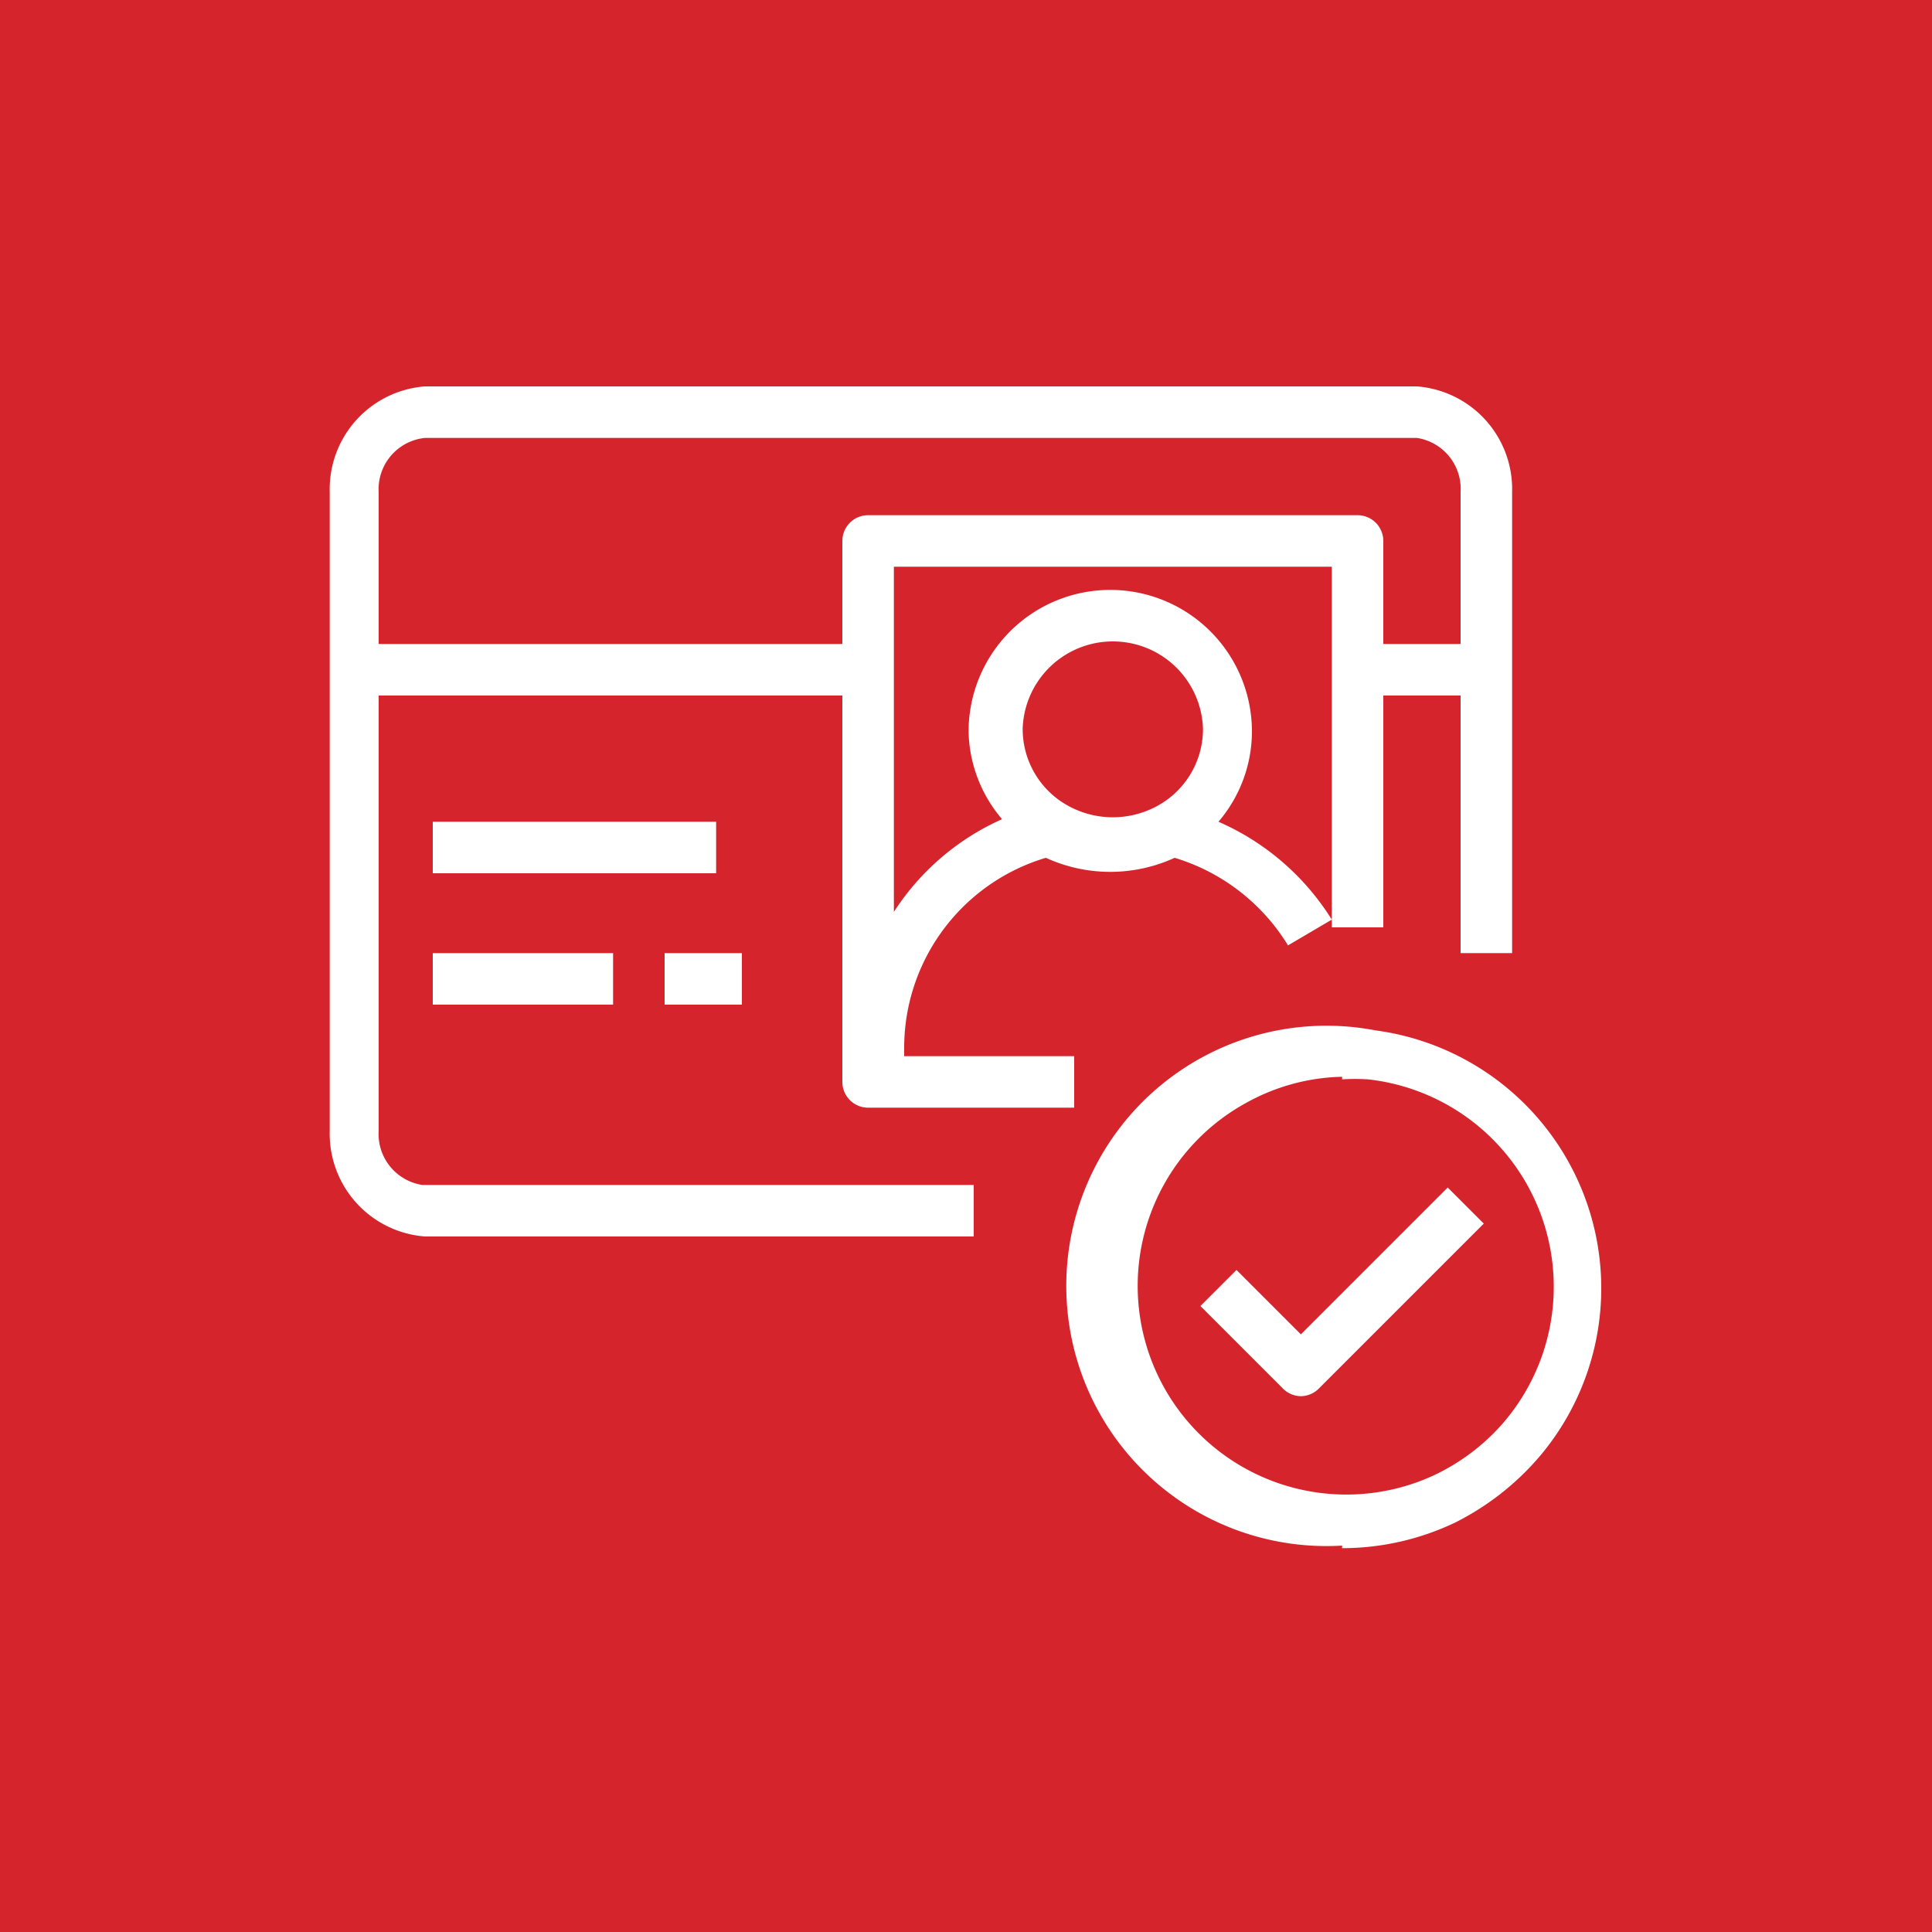 <svg xmlns="http://www.w3.org/2000/svg" viewBox="0 0 75 75">
  <title>Amazon Cognito</title>
  <g id="Reference">
    <path
      id="Red_Light_BG"
      fill="#d6242d"
      d="M0 0h75v75H0z"
      data-name="Red Light BG"
    />
    <g id="Product_Icon" data-name="Product Icon">
      <path
        d="M55 15H16.5a4 4 0 00-3.7 4.1v24.8a4 4 0 003.7 4.1h21.3v-2H16.4a2 2 0 01-1.7-2.1V27h18v15a1 1 0 001 1h8v-2h-6.6v-.3a7.7 7.7 0 015.5-7.4 6 6 0 005 0 7.8 7.8 0 014.4 3.4l1.7-1a9.8 9.8 0 00-4.4-3.8 5.4 5.4 0 001.3-3.5 5.5 5.5 0 00-11 0 5.4 5.4 0 001.3 3.4 9.7 9.7 0 00-4.2 3.6V22h17v14h2v-9h3v10h2V19.1A4 4 0 0055 15zm-11.8 9.9a3.5 3.5 0 013.5 3.4 3.4 3.4 0 01-1.8 3 3.6 3.6 0 01-3.4 0 3.4 3.4 0 01-1.8-3 3.5 3.5 0 013.5-3.4zm10.5.1v-4a1 1 0 00-1-1h-19a1 1 0 00-1 1v4h-18v-5.9a2 2 0 011.8-2.1H55a2 2 0 011.7 2.1V25z"
        fill="#fff"
      />
      <path
        d="M16.8 31.9h11v2h-11zM16.8 37h7v2h-7zM25.8 37h3v2h-3zM51.8 35.6zM52.1 60a10.1 10.1 0 111.3-20 10.1 10.1 0 016.4 16.5 10.5 10.5 0 01-3.3 2.6 10.2 10.2 0 01-4.4 1zm0-18.2a8 8 0 00-3.7 1 8.1 8.1 0 007.2 14.5 8.2 8.2 0 002.7-2 8.1 8.1 0 00-5.2-13.4 8.2 8.2 0 00-1 0z"
        fill="#fff"
      />
      <path
        d="M50.5 54.2a1 1 0 01-.7-.3l-3.2-3.2 1.4-1.4 2.5 2.5 5.7-5.7 1.4 1.4-6.4 6.4a1 1 0 01-.7.3zM51.8 35.6z"
        fill="#fff"
      />
    </g>
  </g>
</svg>
